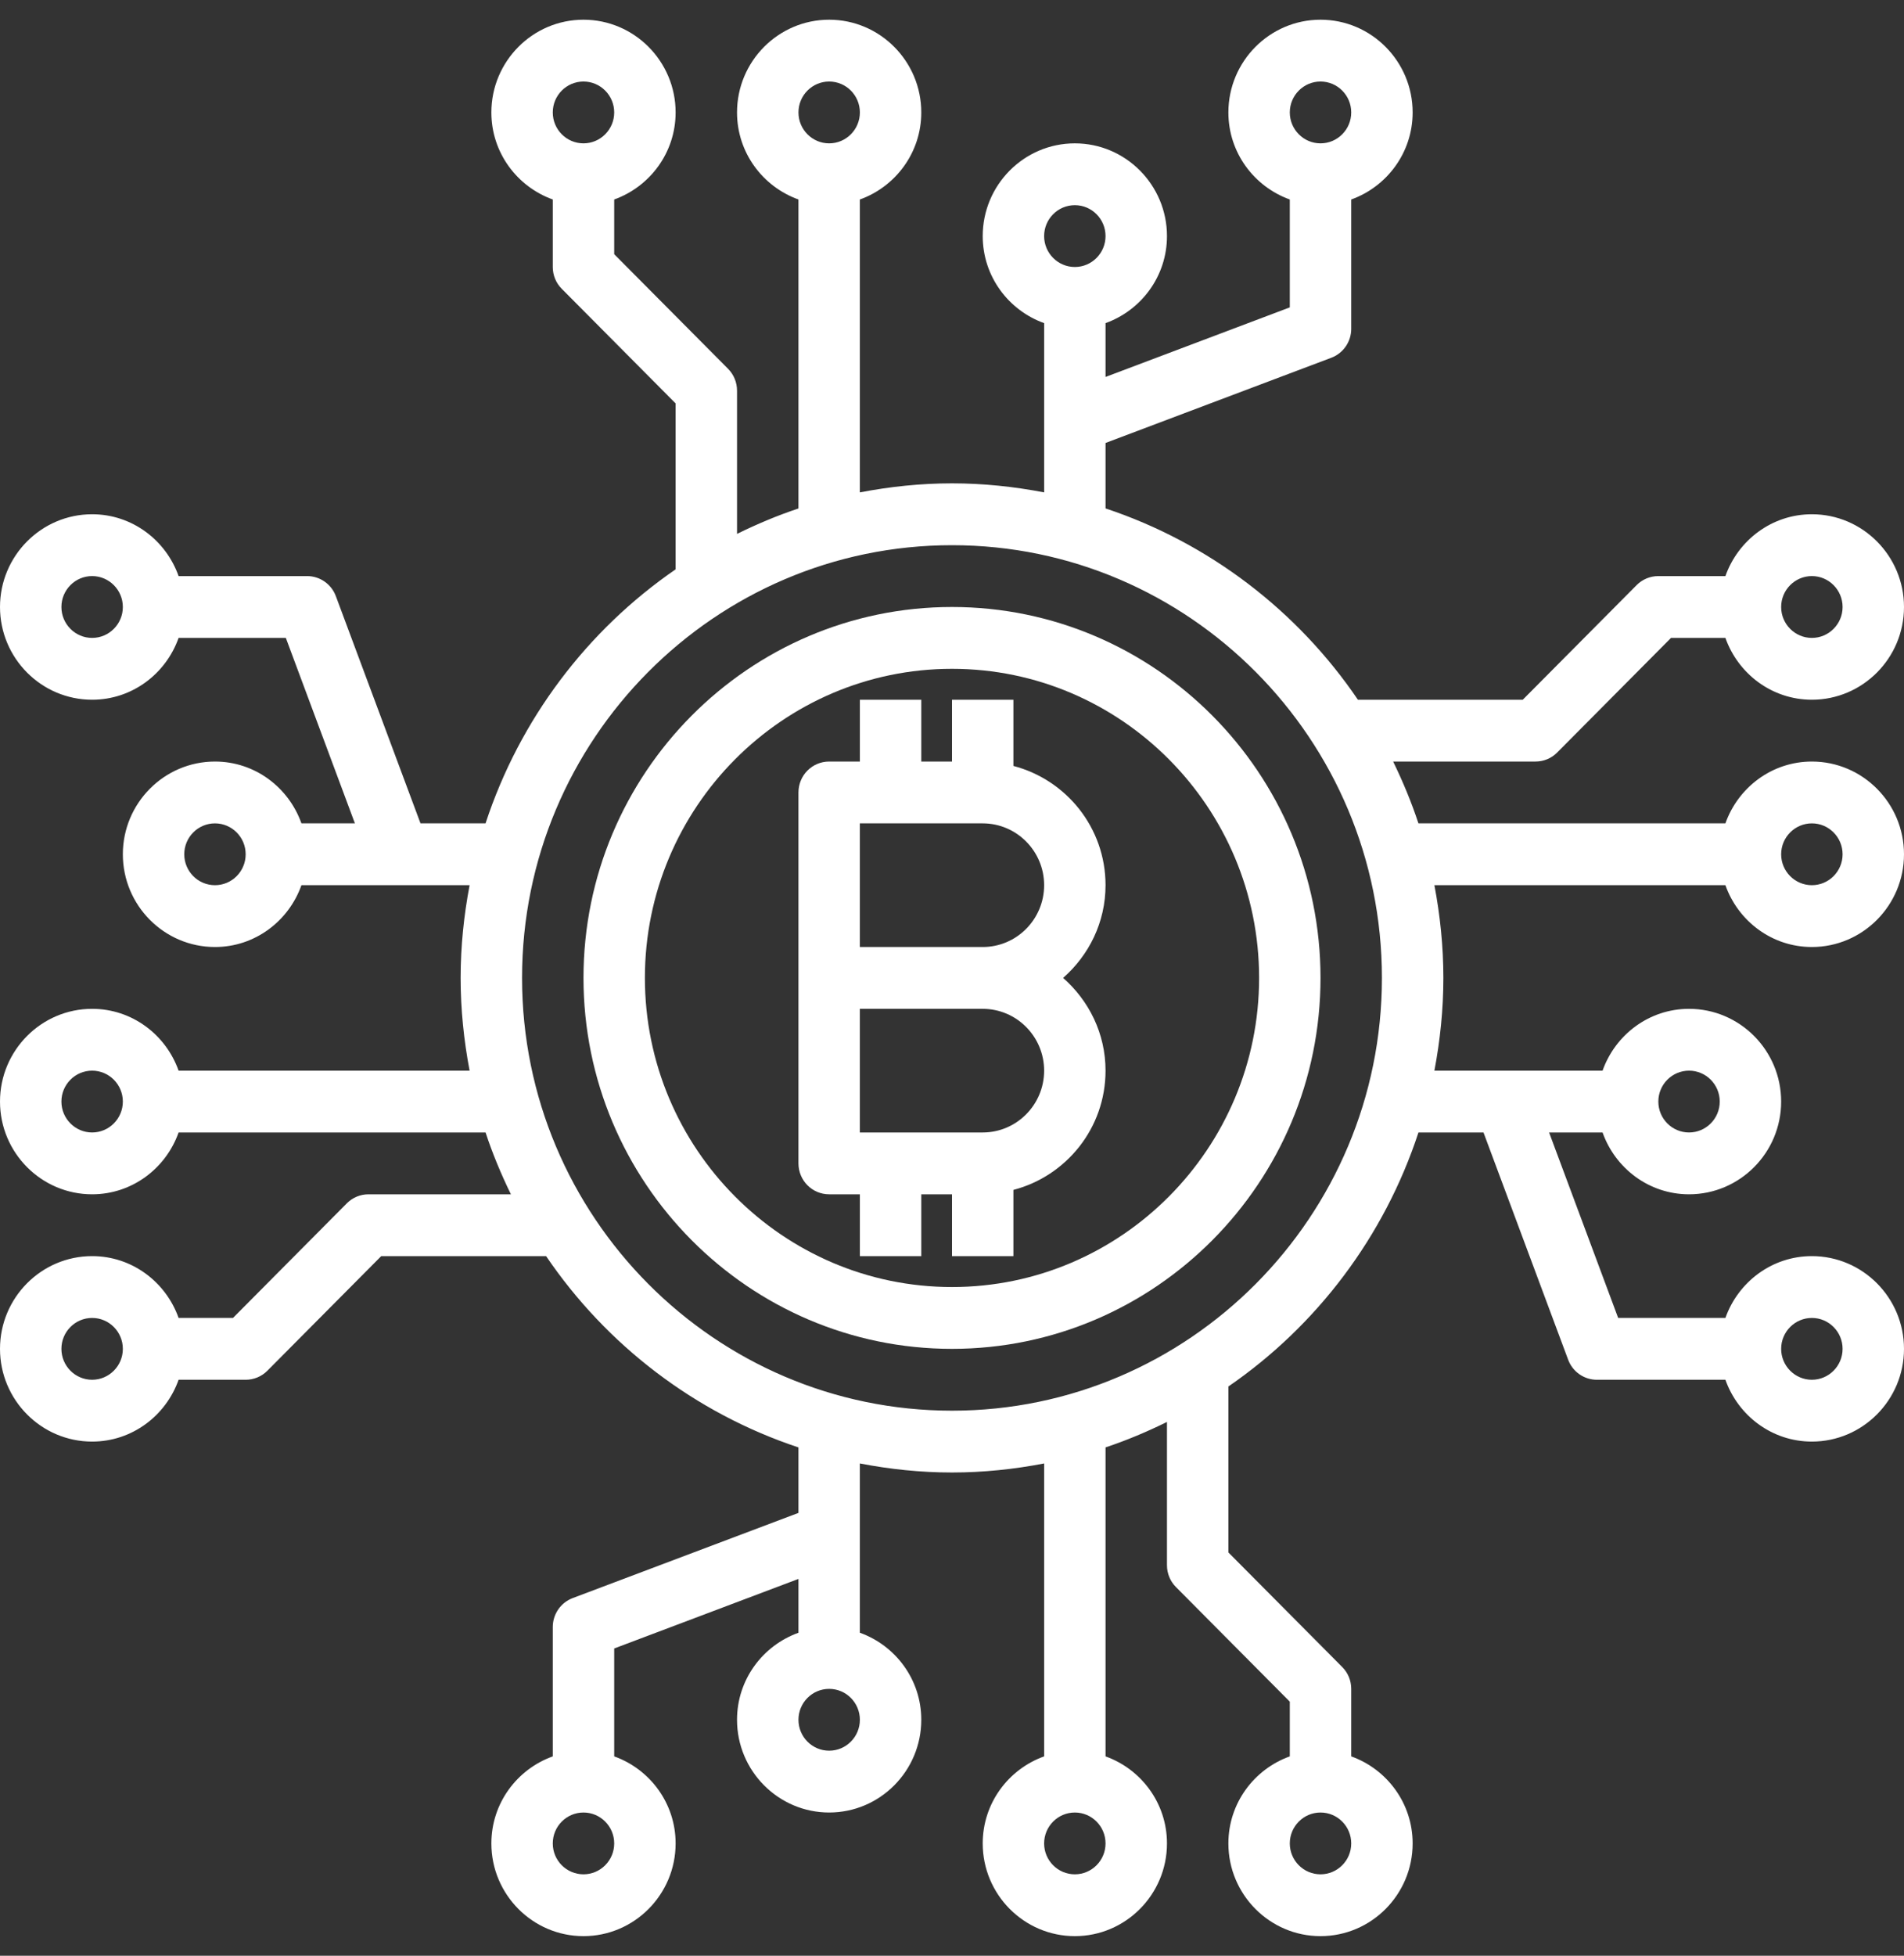 <svg width="75" height="77" viewBox="0 0 75 77" fill="none" xmlns="http://www.w3.org/2000/svg">
<rect x="0" y="0" width="75" height="77" fill="#333333" stroke="none"/>
<g clip-path="url(#clip0)">
<path d="M71.371 37.285C73.371 37.285 75 35.647 75 33.634C75 31.622 73.371 29.983 71.371 29.983C69.796 29.983 68.466 31.004 67.965 32.417H55.873C55.597 31.578 55.258 30.768 54.877 29.983H60.484C60.806 29.983 61.113 29.856 61.339 29.627L65.823 25.115H67.965C68.466 26.529 69.796 27.549 71.371 27.549C73.371 27.549 75 25.911 75 23.898C75 21.886 73.371 20.247 71.371 20.247C69.796 20.247 68.466 21.268 67.965 22.681H65.323C65.001 22.681 64.694 22.809 64.467 23.038L59.983 27.549H53.489C51.112 24.048 47.626 21.372 43.548 20.017V17.44L52.442 14.085C52.913 13.907 53.226 13.453 53.226 12.946V7.854C54.63 7.35 55.645 6.011 55.645 4.427C55.645 2.414 54.017 0.776 52.016 0.776C50.016 0.776 48.387 2.414 48.387 4.427C48.387 6.011 49.402 7.35 50.806 7.854V12.102L43.548 14.841V12.722C44.953 12.218 45.968 10.879 45.968 9.295C45.968 7.282 44.339 5.644 42.339 5.644C40.338 5.644 38.71 7.282 38.71 9.295C38.71 10.879 39.724 12.218 41.129 12.722V19.386C39.952 19.16 38.741 19.03 37.5 19.03C36.259 19.03 35.048 19.16 33.871 19.386V7.854C35.276 7.35 36.29 6.011 36.29 4.427C36.29 2.414 34.662 0.776 32.661 0.776C30.661 0.776 29.032 2.414 29.032 4.427C29.032 6.011 30.047 7.35 31.452 7.854V20.019C30.617 20.296 29.812 20.637 29.032 21.02V15.38C29.032 15.056 28.905 14.747 28.678 14.519L24.194 10.008V7.854C25.598 7.35 26.613 6.011 26.613 4.427C26.613 2.414 24.984 0.776 22.984 0.776C20.983 0.776 19.355 2.414 19.355 4.427C19.355 6.011 20.37 7.35 21.774 7.854V10.512C21.774 10.835 21.901 11.145 22.129 11.372L26.613 15.883V22.416C23.133 24.808 20.472 28.315 19.126 32.417H16.564L13.229 23.47C13.053 22.996 12.601 22.681 12.097 22.681H7.035C6.535 21.268 5.204 20.247 3.629 20.247C1.628 20.247 0 21.886 0 23.898C0 25.911 1.628 27.549 3.629 27.549C5.204 27.549 6.535 26.529 7.035 25.115H11.259L13.98 32.417H11.874C11.373 31.004 10.042 29.983 8.468 29.983C6.467 29.983 4.839 31.622 4.839 33.634C4.839 35.647 6.467 37.285 8.468 37.285C10.042 37.285 11.373 36.264 11.874 34.851H18.498C18.273 36.035 18.145 37.254 18.145 38.502C18.145 39.751 18.273 40.969 18.498 42.153H7.035C6.535 40.74 5.204 39.719 3.629 39.719C1.628 39.719 0 41.357 0 43.37C0 45.383 1.628 47.021 3.629 47.021C5.204 47.021 6.535 46 7.035 44.587H19.127C19.403 45.427 19.742 46.236 20.125 47.021H14.516C14.194 47.021 13.887 47.149 13.661 47.377L9.177 51.889H7.035C6.535 50.476 5.204 49.455 3.629 49.455C1.628 49.455 0 51.093 0 53.106C0 55.118 1.628 56.757 3.629 56.757C5.204 56.757 6.535 55.736 7.035 54.323H9.677C9.999 54.323 10.306 54.195 10.533 53.966L15.017 49.455H21.511C23.888 52.956 27.374 55.633 31.452 56.987V59.565L22.558 62.919C22.087 63.097 21.774 63.551 21.774 64.059V69.151C20.37 69.654 19.355 70.993 19.355 72.578C19.355 74.59 20.983 76.228 22.984 76.228C24.984 76.228 26.613 74.59 26.613 72.578C26.613 70.993 25.598 69.654 24.194 69.151V64.902L31.452 62.164V64.283C30.047 64.787 29.032 66.125 29.032 67.71C29.032 69.722 30.661 71.361 32.661 71.361C34.662 71.361 36.29 69.722 36.29 67.71C36.29 66.125 35.276 64.787 33.871 64.283V57.618C35.048 57.845 36.259 57.974 37.5 57.974C38.741 57.974 39.952 57.845 41.129 57.618V69.151C39.724 69.654 38.71 70.993 38.71 72.578C38.71 74.59 40.338 76.228 42.339 76.228C44.339 76.228 45.968 74.59 45.968 72.578C45.968 70.993 44.953 69.654 43.548 69.151V56.986C44.383 56.708 45.188 56.368 45.968 55.984V61.625C45.968 61.949 46.095 62.258 46.322 62.485L50.806 66.996V69.151C49.402 69.654 48.387 70.993 48.387 72.578C48.387 74.59 50.016 76.228 52.016 76.228C54.017 76.228 55.645 74.59 55.645 72.578C55.645 70.993 54.63 69.654 53.226 69.151V66.493C53.226 66.169 53.099 65.86 52.871 65.632L48.387 61.121V54.588C51.867 52.197 54.528 48.69 55.874 44.587H58.436L61.771 53.534C61.947 54.008 62.399 54.323 62.903 54.323H67.965C68.466 55.736 69.796 56.757 71.371 56.757C73.371 56.757 75 55.118 75 53.106C75 51.093 73.371 49.455 71.371 49.455C69.796 49.455 68.466 50.476 67.965 51.889H63.741L61.02 44.587H63.126C63.627 46 64.958 47.021 66.532 47.021C68.533 47.021 70.161 45.383 70.161 43.37C70.161 41.357 68.533 39.719 66.532 39.719C64.958 39.719 63.627 40.74 63.126 42.153H56.502C56.727 40.969 56.855 39.751 56.855 38.502C56.855 37.254 56.727 36.035 56.502 34.851H67.965C68.466 36.264 69.796 37.285 71.371 37.285ZM71.371 22.681C72.038 22.681 72.581 23.227 72.581 23.898C72.581 24.57 72.038 25.115 71.371 25.115C70.704 25.115 70.161 24.57 70.161 23.898C70.161 23.227 70.704 22.681 71.371 22.681ZM52.016 3.21C52.684 3.21 53.226 3.755 53.226 4.427C53.226 5.098 52.684 5.644 52.016 5.644C51.349 5.644 50.806 5.098 50.806 4.427C50.806 3.755 51.349 3.21 52.016 3.21ZM42.339 8.078C43.006 8.078 43.548 8.623 43.548 9.295C43.548 9.966 43.006 10.512 42.339 10.512C41.671 10.512 41.129 9.966 41.129 9.295C41.129 8.623 41.671 8.078 42.339 8.078ZM32.661 3.21C33.329 3.21 33.871 3.755 33.871 4.427C33.871 5.098 33.329 5.644 32.661 5.644C31.994 5.644 31.452 5.098 31.452 4.427C31.452 3.755 31.994 3.21 32.661 3.21ZM22.984 3.21C23.651 3.21 24.194 3.755 24.194 4.427C24.194 5.098 23.651 5.644 22.984 5.644C22.316 5.644 21.774 5.098 21.774 4.427C21.774 3.755 22.316 3.21 22.984 3.21ZM3.629 25.115C2.962 25.115 2.419 24.57 2.419 23.898C2.419 23.227 2.962 22.681 3.629 22.681C4.296 22.681 4.839 23.227 4.839 23.898C4.839 24.57 4.296 25.115 3.629 25.115ZM8.468 34.851C7.8 34.851 7.258 34.306 7.258 33.634C7.258 32.963 7.8 32.417 8.468 32.417C9.135 32.417 9.677 32.963 9.677 33.634C9.677 34.306 9.135 34.851 8.468 34.851ZM3.629 44.587C2.962 44.587 2.419 44.041 2.419 43.37C2.419 42.699 2.962 42.153 3.629 42.153C4.296 42.153 4.839 42.699 4.839 43.37C4.839 44.041 4.296 44.587 3.629 44.587ZM3.629 54.323C2.962 54.323 2.419 53.777 2.419 53.106C2.419 52.434 2.962 51.889 3.629 51.889C4.296 51.889 4.839 52.434 4.839 53.106C4.839 53.777 4.296 54.323 3.629 54.323ZM22.984 73.794C22.316 73.794 21.774 73.249 21.774 72.578C21.774 71.906 22.316 71.361 22.984 71.361C23.651 71.361 24.194 71.906 24.194 72.578C24.194 73.249 23.651 73.794 22.984 73.794ZM32.661 68.927C31.994 68.927 31.452 68.381 31.452 67.71C31.452 67.038 31.994 66.493 32.661 66.493C33.329 66.493 33.871 67.038 33.871 67.71C33.871 68.381 33.329 68.927 32.661 68.927ZM42.339 73.794C41.671 73.794 41.129 73.249 41.129 72.578C41.129 71.906 41.671 71.361 42.339 71.361C43.006 71.361 43.548 71.906 43.548 72.578C43.548 73.249 43.006 73.794 42.339 73.794ZM52.016 73.794C51.349 73.794 50.806 73.249 50.806 72.578C50.806 71.906 51.349 71.361 52.016 71.361C52.684 71.361 53.226 71.906 53.226 72.578C53.226 73.249 52.684 73.794 52.016 73.794ZM71.371 51.889C72.038 51.889 72.581 52.434 72.581 53.106C72.581 53.777 72.038 54.323 71.371 54.323C70.704 54.323 70.161 53.777 70.161 53.106C70.161 52.434 70.704 51.889 71.371 51.889ZM66.532 42.153C67.2 42.153 67.742 42.699 67.742 43.37C67.742 44.041 67.2 44.587 66.532 44.587C65.865 44.587 65.323 44.041 65.323 43.37C65.323 42.699 65.865 42.153 66.532 42.153ZM37.5 55.54C28.161 55.54 20.564 47.898 20.564 38.502C20.564 29.107 28.161 21.465 37.5 21.465C46.839 21.465 54.435 29.107 54.435 38.502C54.435 47.898 46.839 55.54 37.5 55.54ZM71.371 32.417C72.038 32.417 72.581 32.963 72.581 33.634C72.581 34.306 72.038 34.851 71.371 34.851C70.704 34.851 70.161 34.306 70.161 33.634C70.161 32.963 70.704 32.417 71.371 32.417Z" fill="white"/>
<path d="M43.548 34.851C43.548 32.589 42.002 30.7 39.919 30.156V27.549H37.5V29.983H36.29V27.549H33.871V29.983H32.661C31.992 29.983 31.452 30.527 31.452 31.2V45.804C31.452 46.477 31.992 47.021 32.661 47.021H33.871V49.455H36.29V47.021H37.5V49.455H39.919V46.848C42.002 46.304 43.548 44.415 43.548 42.153C43.548 40.691 42.893 39.395 41.877 38.502C42.893 37.609 43.548 36.313 43.548 34.851ZM41.129 42.153C41.129 43.495 40.044 44.587 38.71 44.587H33.871V39.719H38.71C40.044 39.719 41.129 40.811 41.129 42.153ZM33.871 37.285V32.417H38.71C40.044 32.417 41.129 33.509 41.129 34.851C41.129 36.194 40.044 37.285 38.71 37.285H33.871Z" fill="white"/>
<path d="M37.5 23.898C29.495 23.898 22.984 30.449 22.984 38.502C22.984 46.555 29.495 53.106 37.5 53.106C45.505 53.106 52.016 46.555 52.016 38.502C52.016 30.449 45.505 23.898 37.5 23.898ZM37.5 50.672C30.83 50.672 25.403 45.213 25.403 38.502C25.403 31.792 30.83 26.332 37.5 26.332C44.17 26.332 49.597 31.792 49.597 38.502C49.597 45.213 44.17 50.672 37.5 50.672Z" fill="white"/>
</g>
<defs>
<clipPath id="clip0">
<rect width="75" height="75.453" fill="white" transform="translate(0 0.776)"/>
</clipPath>
</defs>
</svg>
